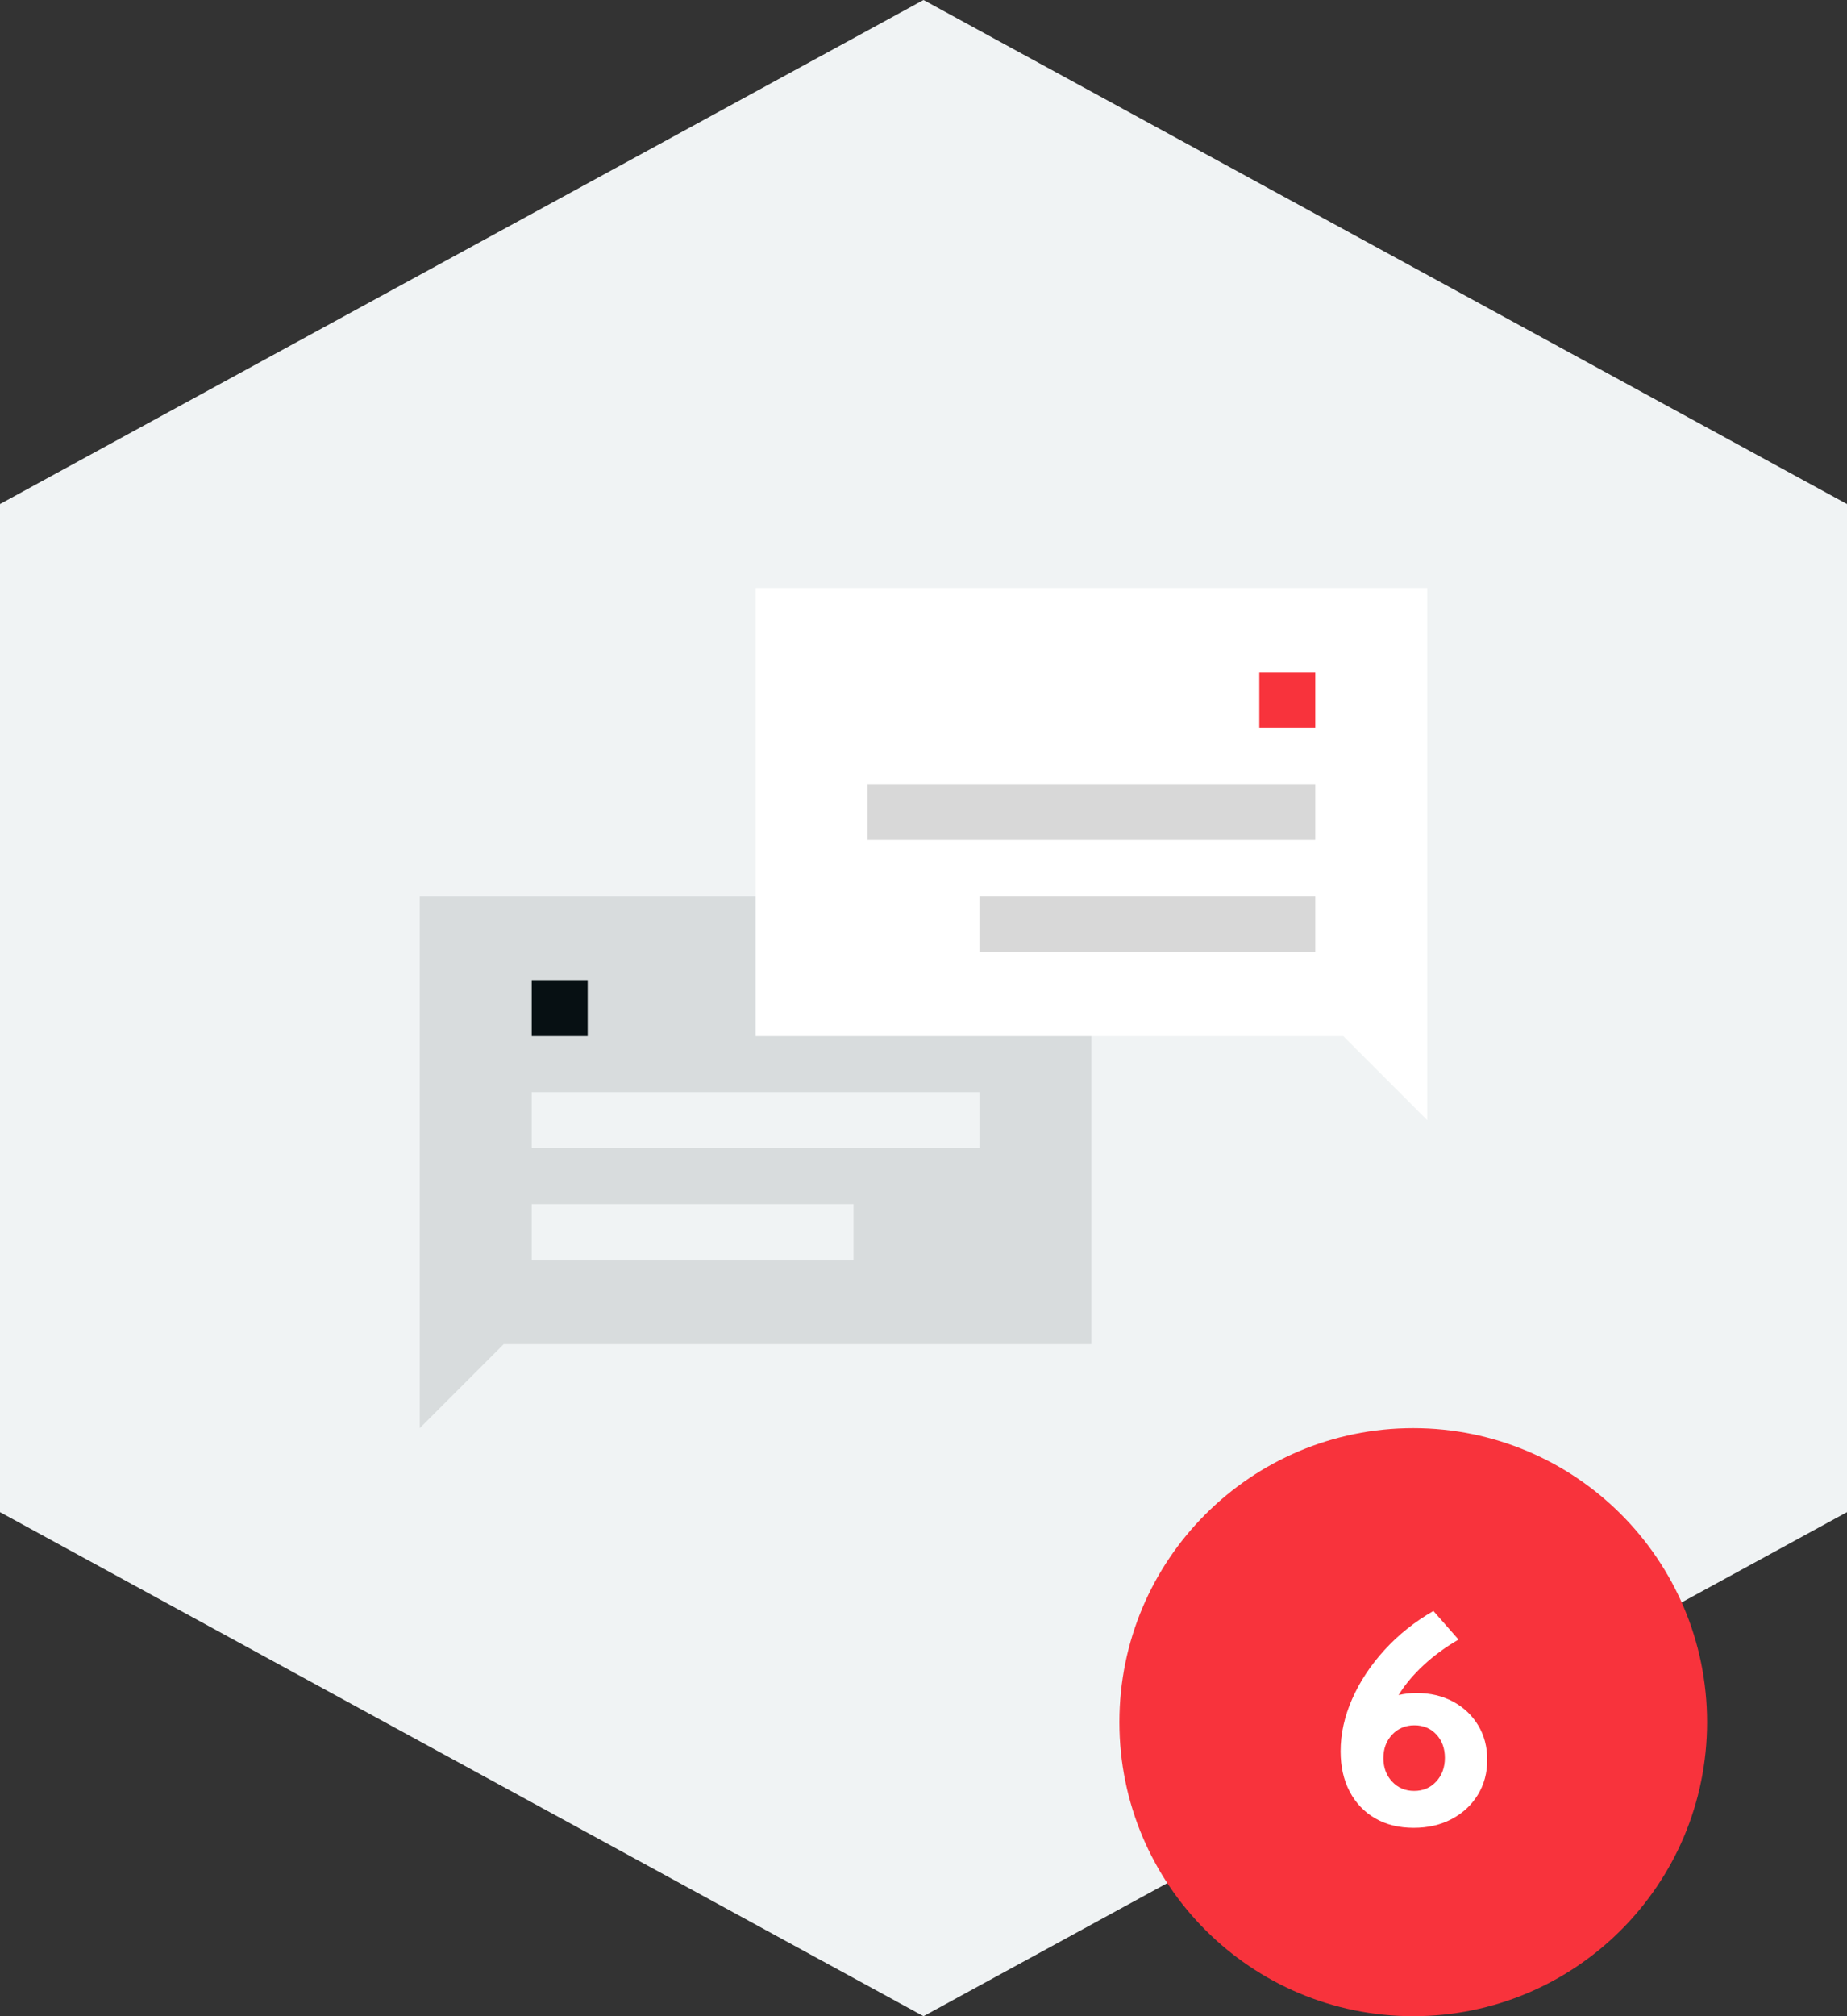 <?xml version="1.0" encoding="utf-8"?>
<svg width="132px" height="144px" viewBox="0 0 132 144" version="1.1" xmlns:xlink="http://www.w3.org/1999/xlink" xmlns="http://www.w3.org/2000/svg">
  <rect x="0" y="0" width="132" height="144" fill="#333333" stroke="none"/>
  <desc>Created with Lunacy</desc>
  <g id="support">
    <path d="M66 1.00166e-12L132 36L132 108L66 144L4.58196e-13 108L4.58196e-13 36L66 1.00166e-12Z" id="Polygon-Copy-9" fill="#F0F3F4" fill-rule="evenodd" stroke="none" />
    <path d="M21 42C32.598 42 42 32.598 42 21C42 9.402 32.598 0 21 0C9.402 0 0 9.402 0 21C0 32.598 9.402 42 21 42Z" transform="translate(80 102)" id="Oval" fill="#F8333C" fill-rule="evenodd" stroke="none" />
    <path d="M8.042 6.475C7.284 6.064 6.413 5.859 5.43 5.859C5.176 5.859 4.945 5.872 4.736 5.898C4.528 5.924 4.329 5.96 4.141 6.006C4.603 5.257 5.202 4.543 5.938 3.862C6.673 3.182 7.503 2.575 8.428 2.041L6.631 0C5.296 0.768 4.132 1.696 3.14 2.783C2.147 3.87 1.375 5.037 0.825 6.284C0.275 7.531 0 8.776 0 10.02C0 11.12 0.216 12.08 0.649 12.9C1.082 13.721 1.689 14.357 2.471 14.81C3.252 15.262 4.17 15.488 5.225 15.488C6.24 15.488 7.144 15.28 7.935 14.863C8.726 14.447 9.347 13.872 9.8 13.14C10.252 12.407 10.479 11.569 10.479 10.625C10.479 9.701 10.262 8.88 9.829 8.164C9.396 7.448 8.8 6.885 8.042 6.475ZM3.687 8.828C4.106 8.385 4.635 8.164 5.273 8.164C5.911 8.164 6.434 8.382 6.841 8.818C7.248 9.255 7.451 9.811 7.451 10.488C7.451 11.172 7.244 11.737 6.831 12.183C6.418 12.629 5.892 12.852 5.254 12.852C4.622 12.852 4.098 12.63 3.682 12.188C3.265 11.745 3.057 11.185 3.057 10.508C3.057 9.831 3.267 9.271 3.687 8.828Z" transform="translate(95.81 115.059)" id="6" fill="#FFFFFF" fill-rule="evenodd" stroke="none" />
    <g id="Group-11" transform="translate(30 42)">
      <path d="M48 0L0 0L0 38L6 32L48 32L48 0Z" transform="translate(0 22)" id="Combined-Shape-Copy" fill="#D8DCDD" fill-rule="evenodd" stroke="none" />
      <path d="M0 0L32 0L32 4L0 4L0 0Z" transform="translate(8 36)" id="Rectangle-Copy-27" fill="#F0F3F4" fill-rule="evenodd" stroke="none" />
      <path d="M0 0L23 0L23 4L0 4L0 0Z" transform="translate(8 44)" id="Rectangle-Copy-28" fill="#F0F3F4" fill-rule="evenodd" stroke="none" />
      <path d="M48 0L0 0L0 38L6 32L48 32L48 0Z" transform="matrix(-1 0 0 1 72 0)" id="Combined-Shape" fill="#FFFFFF" fill-rule="evenodd" stroke="none" />
      <path d="M0 0L4 0L4 4L0 4L0 0Z" transform="translate(60 6)" id="Rectangle" fill="#F8333C" fill-rule="evenodd" stroke="none" />
      <path d="M0 0L4 0L4 4L0 4L0 0Z" transform="translate(8 28)" id="Rectangle-Copy-29" fill="#071013" fill-rule="evenodd" stroke="none" />
      <path d="M0 0L32 0L32 4L0 4L0 0Z" transform="translate(32 14)" id="Rectangle" fill="#D8D8D8" fill-rule="evenodd" stroke="none" />
      <path d="M0 0L24 0L24 4L0 4L0 0Z" transform="translate(40 22)" id="Rectangle-Copy-26" fill="#D8D8D8" fill-rule="evenodd" stroke="none" />
    </g>
  </g>
</svg>